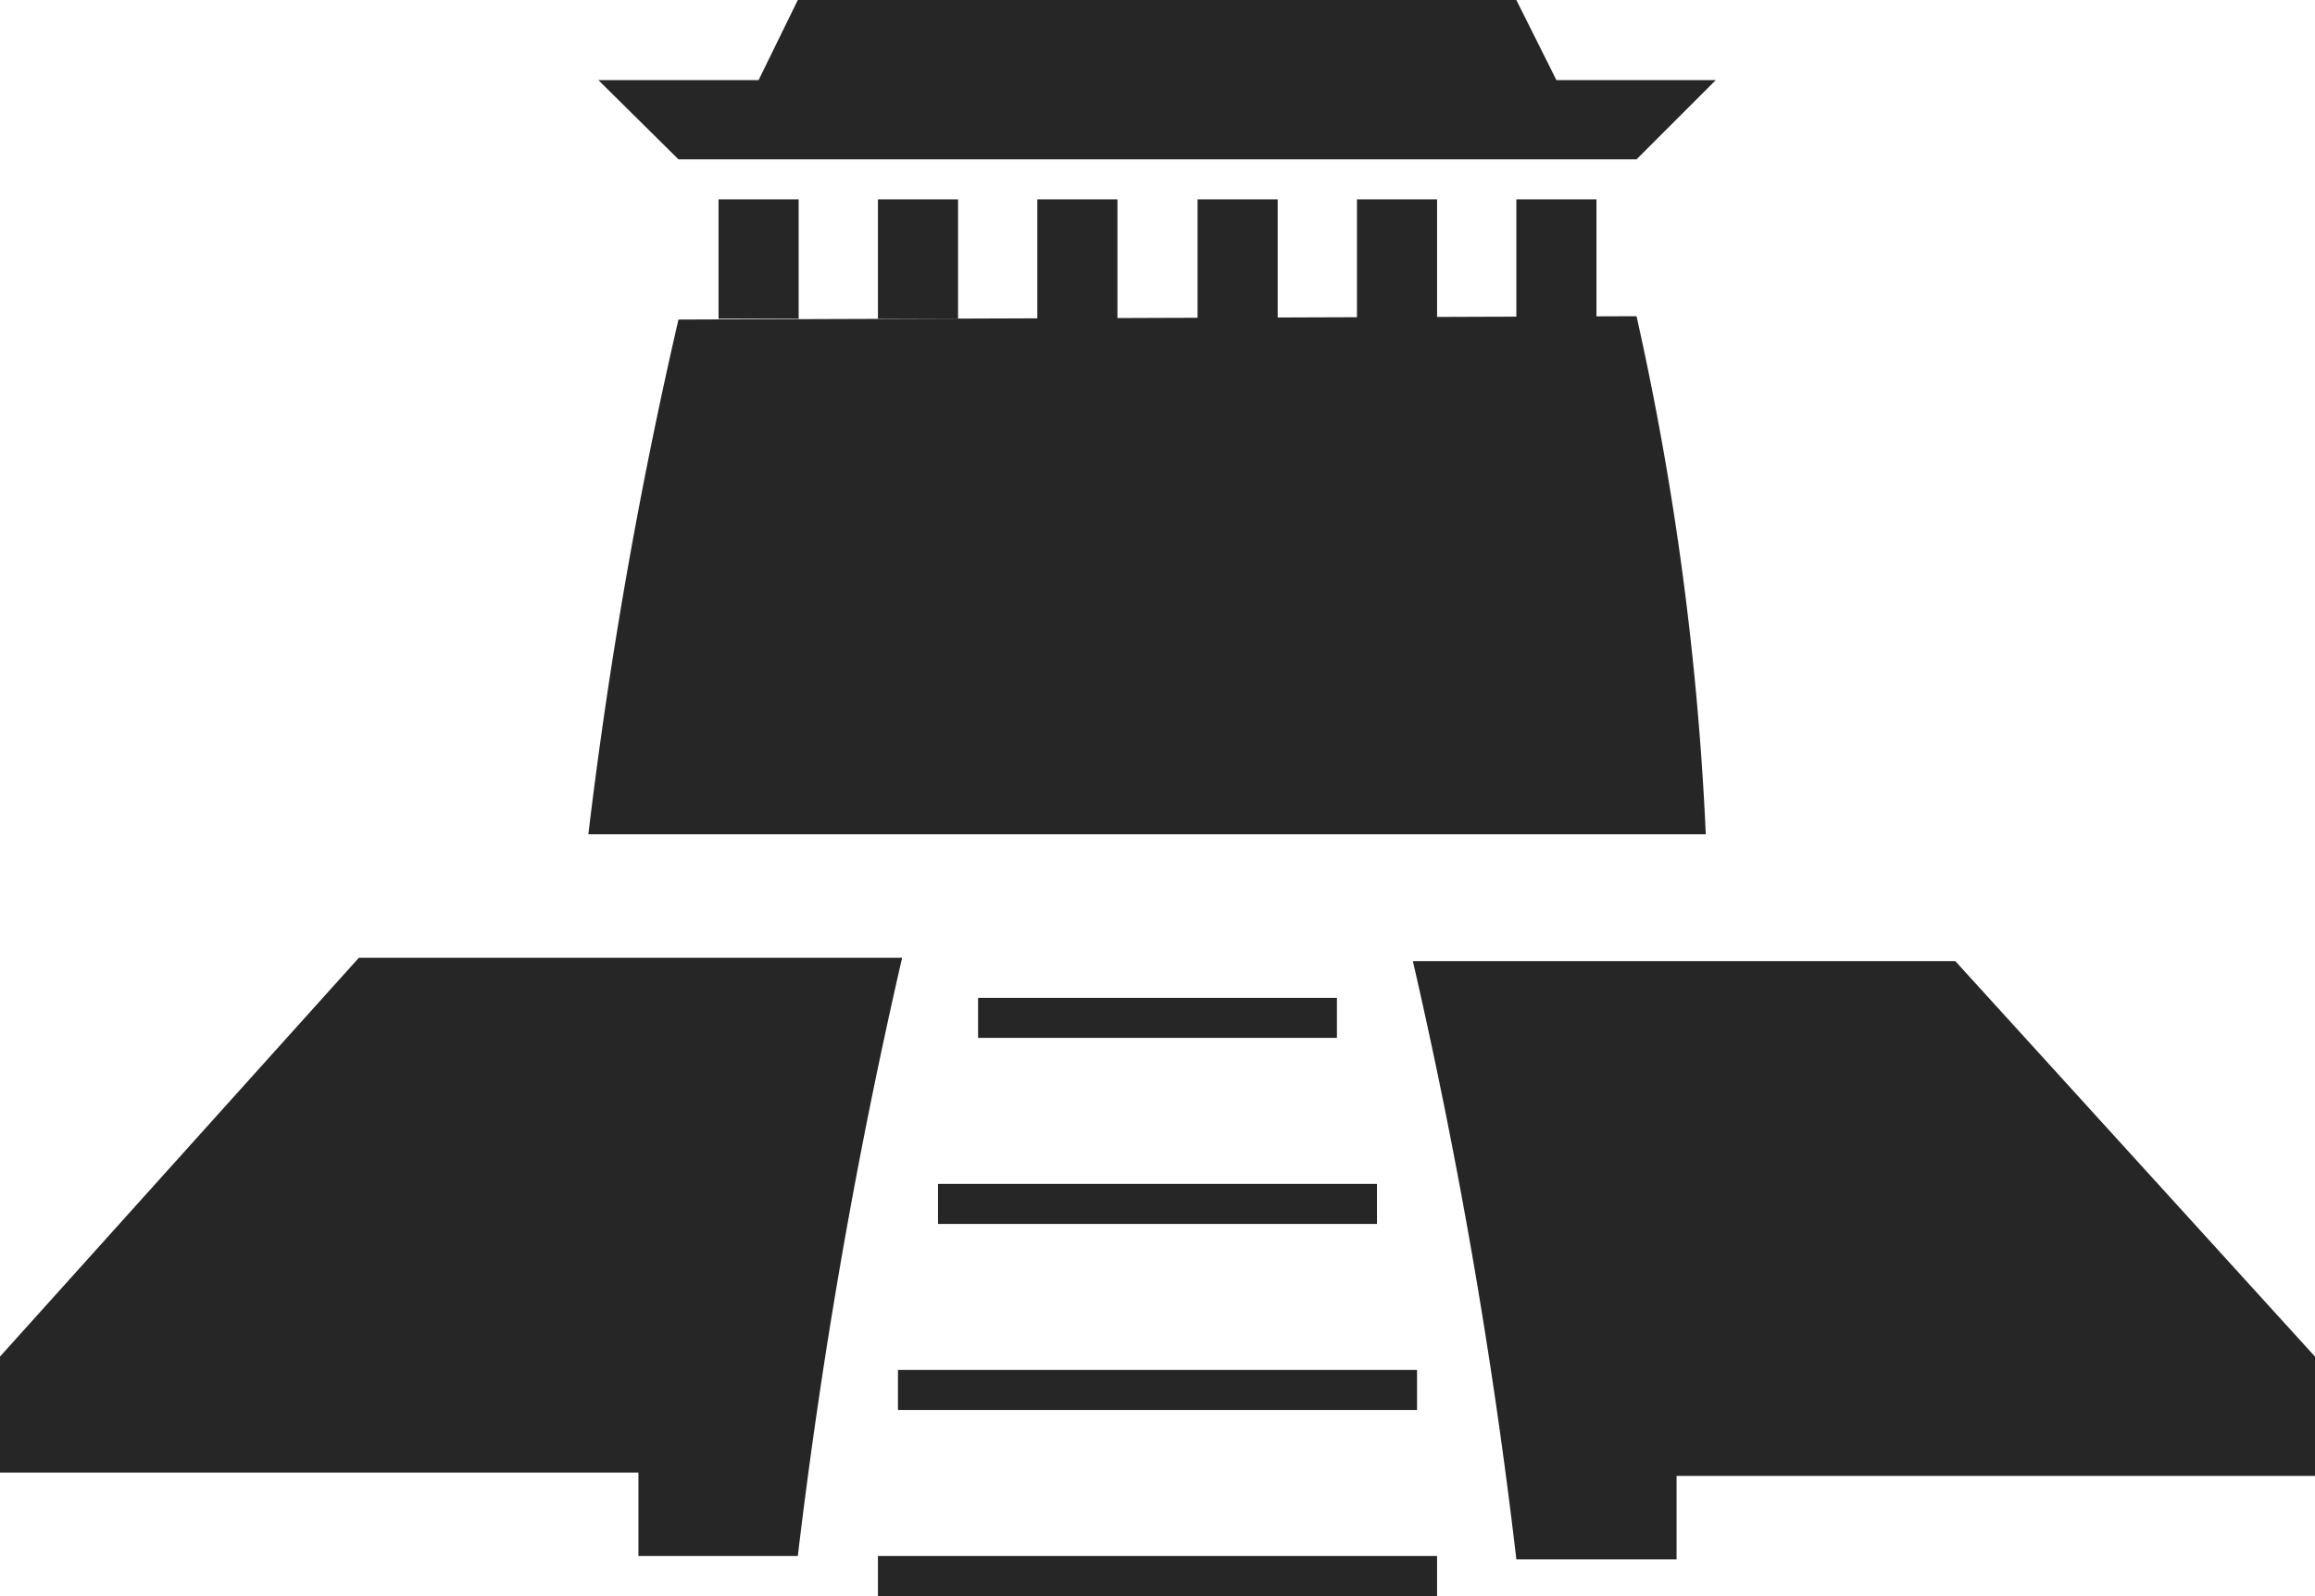 <svg xmlns="http://www.w3.org/2000/svg" viewBox="0 0 27.74 19.13"><defs><style>.cls-1{fill:#272626;}</style></defs><g id="Layer_2" data-name="Layer 2"><g id="Layer_1-2" data-name="Layer 1"><path class="cls-1" d="M10.81,11.48a67.58,67.58,0,0,0-1.25,7.17H7.65v-1H0V16.26l4.3-4.78Z"/><path class="cls-1" d="M27.74,16.26v1.43H20.09v1H18.17a66.16,66.16,0,0,0-1.24-7.17h6.5Z"/><rect class="cls-1" x="10.52" y="18.65" width="6.7" height="0.48"/><rect class="cls-1" x="10.76" y="16.42" width="6.22" height="0.48"/><rect class="cls-1" x="11.24" y="14.19" width="5.26" height="0.48"/><rect class="cls-1" x="11.72" y="11.96" width="4.3" height="0.48"/><path class="cls-1" d="M8.13,3.83A57.85,57.85,0,0,0,7.05,10H20.44a35.64,35.64,0,0,0-.83-6.21Z"/><rect class="cls-1" x="8.61" y="2.39" width="0.96" height="1.43"/><rect class="cls-1" x="10.52" y="2.39" width="0.96" height="1.43"/><rect class="cls-1" x="12.43" y="2.39" width="0.96" height="1.43"/><rect class="cls-1" x="14.35" y="2.39" width="0.96" height="1.43"/><rect class="cls-1" x="16.26" y="2.39" width="0.96" height="1.43"/><rect class="cls-1" x="18.17" y="2.39" width="0.96" height="1.43"/><polygon class="cls-1" points="18.65 0.96 18.17 0 9.56 0 9.09 0.96 7.17 0.96 8.13 1.91 19.61 1.91 20.56 0.96 18.65 0.96"/></g></g></svg>